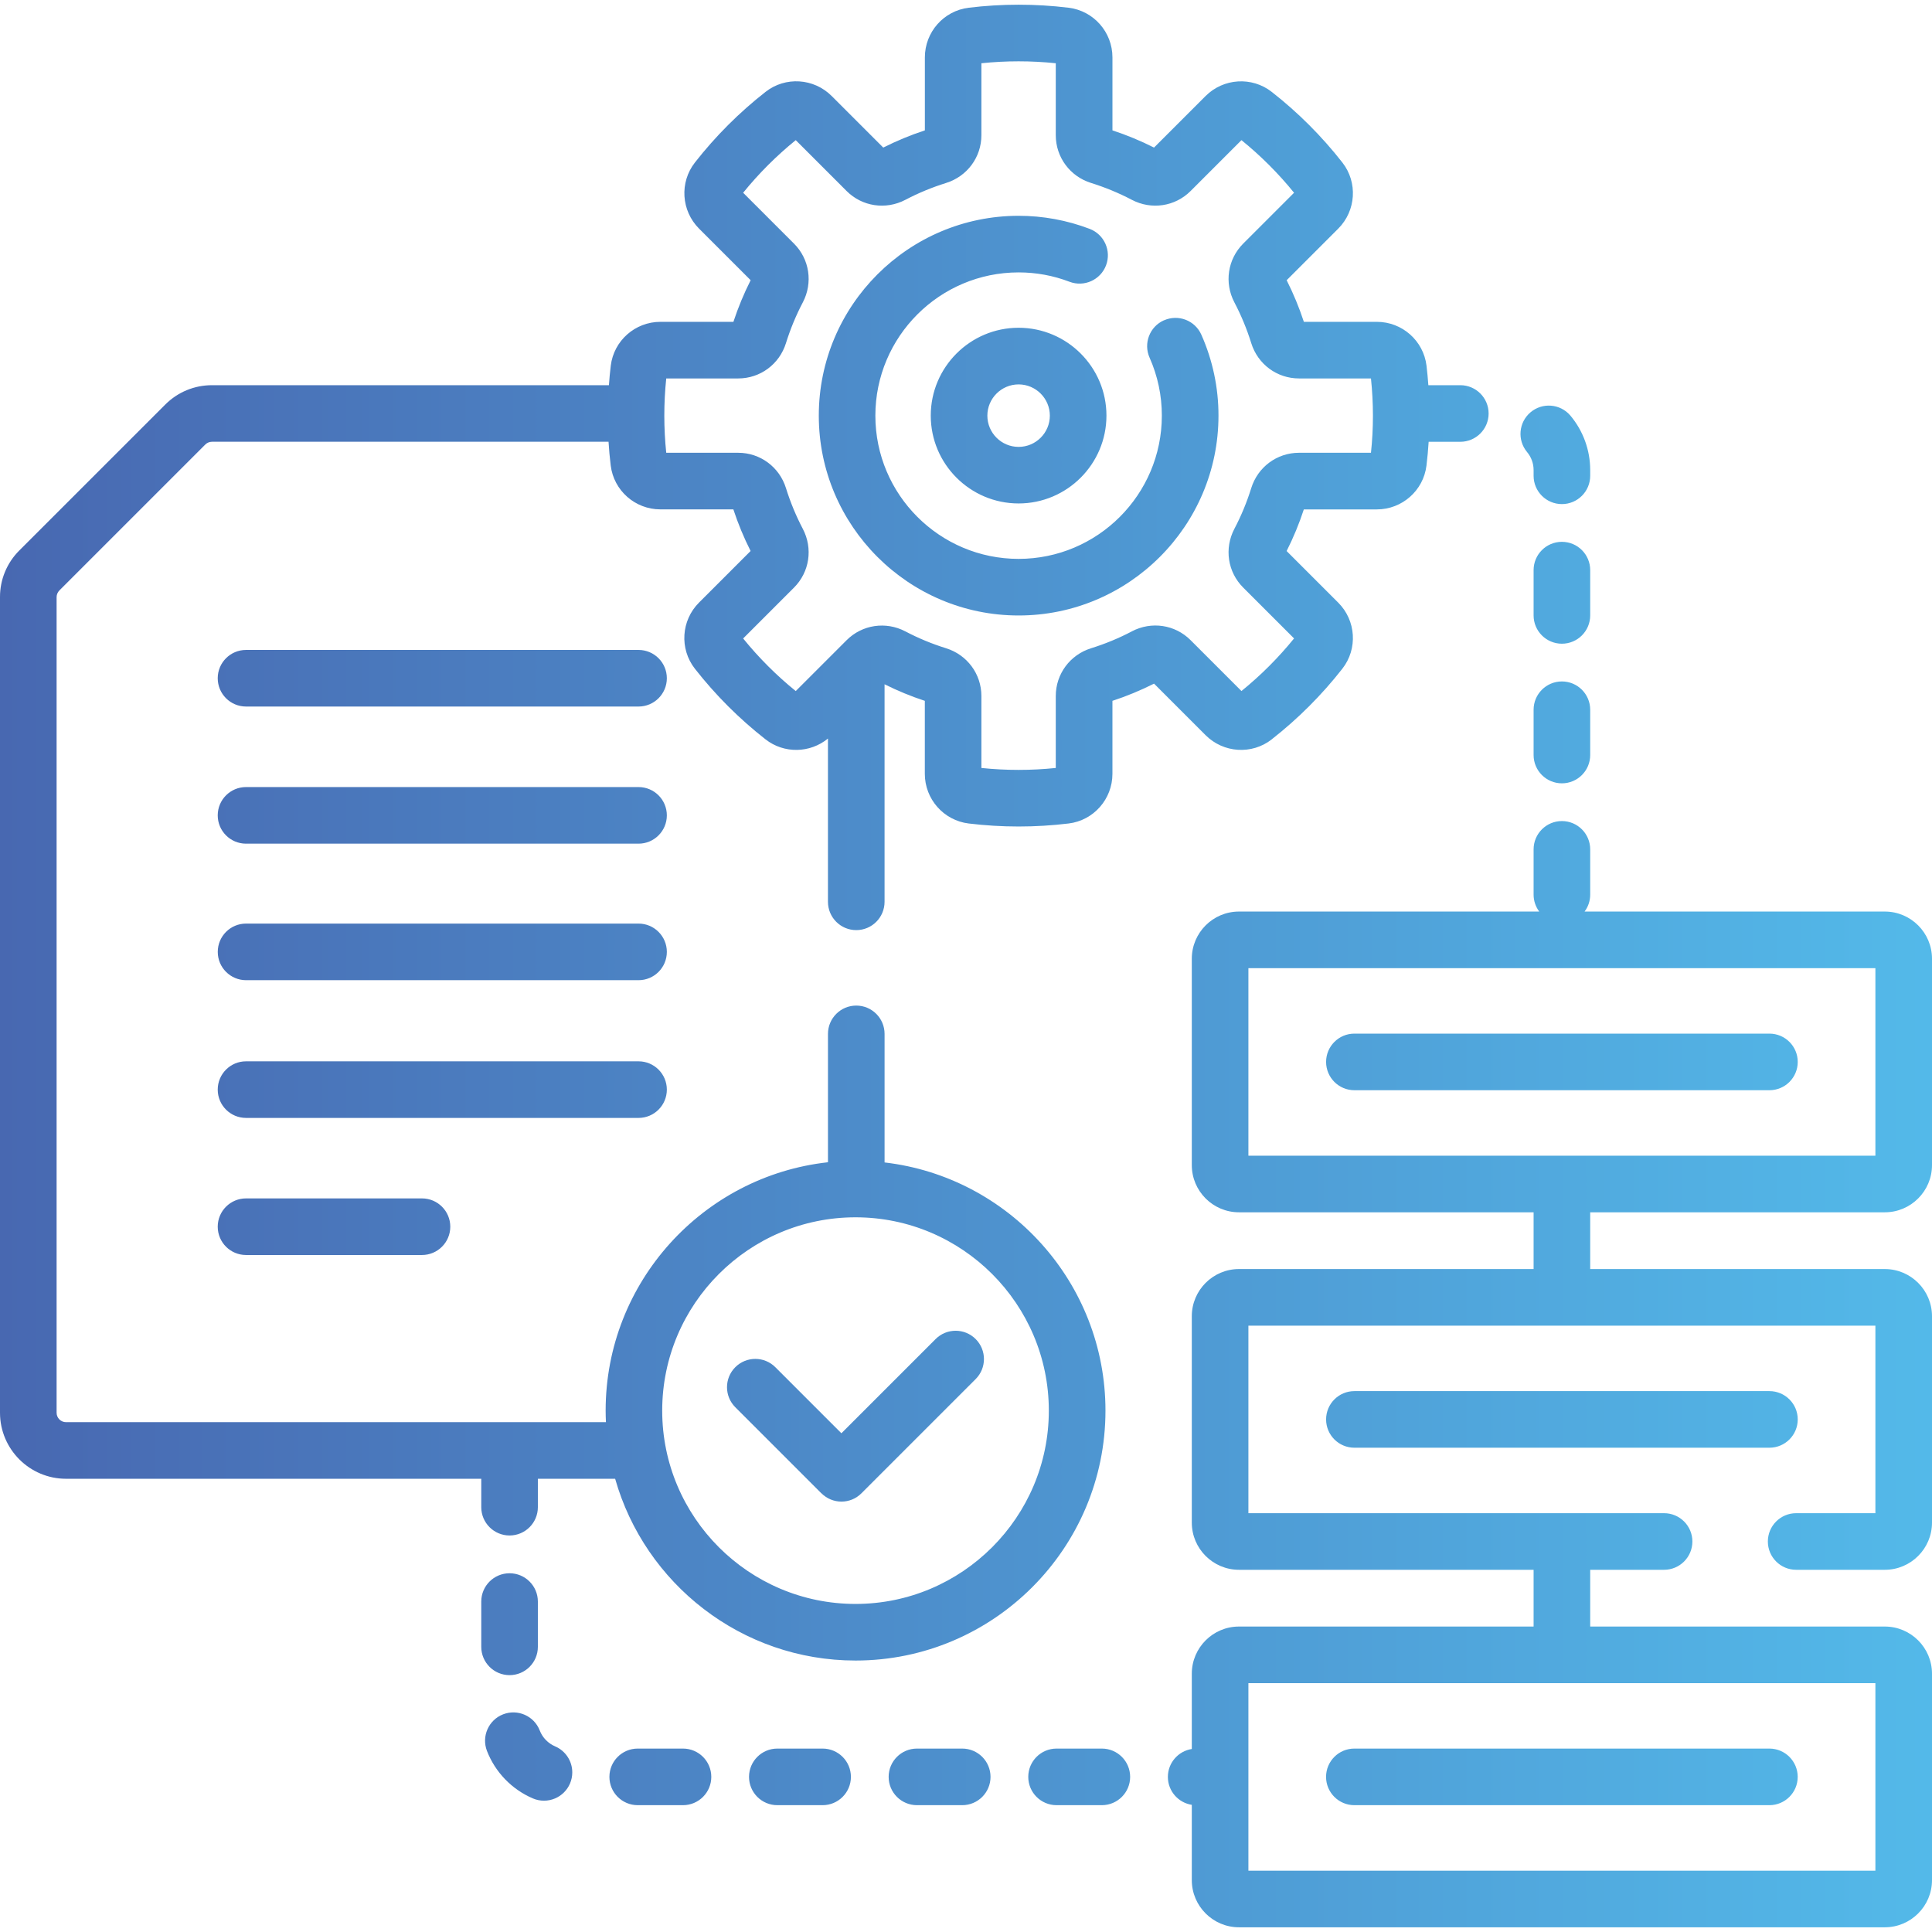 <?xml version="1.0" encoding="UTF-8"?>
<svg xmlns="http://www.w3.org/2000/svg" xmlns:xlink="http://www.w3.org/1999/xlink" version="1.1" viewBox="0 0 512 512">
  <defs>
    <style>
      .cls-1 {
        fill: url(#linear-gradient);
      }
    </style>
    <linearGradient id="linear-gradient" x1="0" y1="256" x2="512" y2="256" gradientUnits="userSpaceOnUse">
      <stop offset="0" stop-color="#4868b1"/>
      <stop offset="1" stop-color="#53b9e9"/>
    </linearGradient>
  </defs>
  <!-- Generator: Adobe Illustrator 28.7.1, SVG Export Plug-In . SVG Version: 1.2.0 Build 142)  -->
  <g>
    <g id="Layer_1">
      <path class="cls-1" d="M406.42,124.58v1.51c0,4.14,3.36,7.5,7.5,7.5s7.5-3.36,7.5-7.5v-1.51c0-5.3-1.87-10.43-5.28-14.48-2.7-3.14-7.44-3.5-10.58-.8-3.1,2.66-3.5,7.31-.9,10.46,1.14,1.35,1.76,3.06,1.76,4.82ZM413.92,180.59c-4.14,0-7.5,3.36-7.5,7.5v12c0,4.14,3.36,7.5,7.5,7.5s7.5-3.36,7.5-7.5v-12c0-4.14-3.36-7.5-7.5-7.5ZM421.42,151.09c0-4.14-3.36-7.5-7.5-7.5s-7.5,3.36-7.5,7.5v12c0,4.14,3.36,7.5,7.5,7.5s7.5-3.36,7.5-7.5v-12ZM292,463.39h-12c-4.14,0-7.5,3.36-7.5,7.5s3.36,7.5,7.5,7.5h12c4.14,0,7.5-3.36,7.5-7.5s-3.36-7.5-7.5-7.5ZM255,463.39h-12c-4.14,0-7.5,3.36-7.5,7.5s3.36,7.5,7.5,7.5h12c4.14,0,7.5-3.36,7.5-7.5s-3.36-7.5-7.5-7.5ZM218,463.39h-12c-4.14,0-7.5,3.36-7.5,7.5s3.36,7.5,7.5,7.5h12c4.14,0,7.5-3.36,7.5-7.5s-3.36-7.5-7.5-7.5ZM181,463.39h-12c-4.14,0-7.5,3.36-7.5,7.5s3.36,7.5,7.5,7.5h12c4.14,0,7.5-3.36,7.5-7.5s-3.36-7.5-7.5-7.5ZM147.1,462.8c-1.86-.8-3.33-2.31-4.06-4.2-1.49-3.86-5.84-5.78-9.7-4.29-3.86,1.49-5.78,5.84-4.29,9.7,2.2,5.66,6.59,10.2,12.17,12.59.93.4,1.93.6,2.94.6,4.14,0,7.5-3.36,7.5-7.5,0-3-1.79-5.72-4.56-6.9h0ZM135.04,443.93c4.14,0,7.5-3.36,7.5-7.5h0v-12c0-4.14-3.36-7.5-7.5-7.5s-7.5,3.36-7.5,7.5h0v12c0,4.14,3.36,7.5,7.5,7.5h0ZM169.22,172.24h-104.02c-4.14,0-7.5,3.36-7.5,7.5s3.36,7.5,7.5,7.5h104.02c4.14,0,7.5-3.36,7.5-7.5s-3.36-7.5-7.5-7.5ZM169.22,208.58h-104.02c-4.14,0-7.5,3.36-7.5,7.5s3.36,7.5,7.5,7.5h104.02c4.14,0,7.5-3.36,7.5-7.5s-3.36-7.5-7.5-7.5ZM169.22,244.76h-104.02c-4.14,0-7.5,3.37-7.49,7.51,0,4.13,3.36,7.48,7.49,7.49h104.02c4.14,0,7.5-3.36,7.5-7.5s-3.36-7.5-7.5-7.5h0ZM176.72,288.76c0-4.14-3.36-7.5-7.5-7.5h-104.02c-4.14,0-7.5,3.36-7.5,7.5s3.36,7.5,7.5,7.5h104.02c4.14,0,7.5-3.36,7.5-7.5ZM65.2,317.59c-4.14,0-7.5,3.36-7.5,7.5s3.36,7.5,7.5,7.5h46.63c4.14,0,7.5-3.36,7.5-7.5s-3.36-7.5-7.5-7.5h-46.63ZM217.69,395.74c1.46,1.46,3.38,2.2,5.3,2.2s3.84-.73,5.3-2.2l30.27-30.27c2.93-2.93,2.93-7.68,0-10.61-2.93-2.93-7.68-2.93-10.61,0l-24.97,24.97-17.51-17.51c-2.93-2.93-7.68-2.93-10.61,0-2.93,2.93-2.93,7.68,0,10.61l22.81,22.81ZM337.01,195.94c6.98-5.46,13.27-11.75,18.73-18.73,4.11-5.25,3.64-12.78-1.1-17.51l-13.67-13.67c1.8-3.56,3.32-7.24,4.56-11.03h19.34c6.7,0,12.35-4.99,13.16-11.61.25-2.09.45-4.2.58-6.31h8.39c4.14,0,7.5-3.36,7.5-7.5s-3.36-7.5-7.5-7.5h-8.47c-.12-1.73-.29-3.46-.49-5.18-.81-6.62-6.46-11.61-13.16-11.61h-19.34c-1.24-3.78-2.77-7.47-4.56-11.03l13.67-13.67c4.73-4.74,5.2-12.26,1.1-17.51-5.46-6.98-11.75-13.27-18.73-18.73-5.25-4.11-12.78-3.64-17.52,1.09l-13.67,13.67c-3.56-1.8-7.24-3.32-11.02-4.56V15.21c0-6.7-4.99-12.35-11.61-13.16-8.8-1.07-17.69-1.07-26.49,0-6.62.81-11.61,6.46-11.61,13.16v19.34c-3.78,1.24-7.47,2.77-11.03,4.56l-13.67-13.67c-4.74-4.74-12.27-5.21-17.51-1.1-6.98,5.46-13.27,11.75-18.73,18.73-4.11,5.25-3.64,12.78,1.1,17.52l13.67,13.67c-1.8,3.56-3.32,7.24-4.57,11.03h-19.34c-6.7,0-12.35,4.99-13.16,11.61-.21,1.72-.37,3.45-.49,5.18H56.18c-4.67,0-9.07,1.82-12.38,5.13L5.12,145.88c-3.29,3.27-5.14,7.73-5.12,12.37v216.14c0,9.65,7.85,17.5,17.5,17.5h110.04v7.53c0,4.14,3.36,7.5,7.5,7.5s7.5-3.36,7.5-7.5h0v-7.53h20.48c7.88,27.77,33.45,48.17,63.71,48.17,36.52,0,66.23-29.71,66.23-66.23,0-33.92-25.63-61.94-58.54-65.77v-34.07c0-4.14-3.36-7.5-7.5-7.5s-7.5,3.36-7.5,7.5v34.02c-33.09,3.65-58.92,31.77-58.92,65.82,0,1.03.03,2.05.08,3.06H17.5c-1.38,0-2.5-1.12-2.5-2.5v-216.14c0-.66.27-1.3.73-1.77l38.68-38.68c.47-.47,1.1-.73,1.77-.73h105.09c.13,2.11.32,4.22.58,6.31.81,6.62,6.46,11.61,13.16,11.61h19.34c1.24,3.78,2.77,7.47,4.57,11.03l-13.67,13.67c-4.74,4.73-5.21,12.26-1.1,17.52,5.46,6.98,11.75,13.27,18.73,18.73,4.9,3.84,11.8,3.68,16.54-.22v43.27c0,4.14,3.36,7.5,7.5,7.5s7.5-3.36,7.5-7.5v-57.65c3.45,1.72,7.01,3.19,10.67,4.39v19.34c0,6.7,4.99,12.35,11.61,13.16,4.38.53,8.83.8,13.25.8s8.87-.27,13.25-.8c6.62-.8,11.61-6.46,11.61-13.16v-19.34c3.78-1.24,7.47-2.77,11.03-4.56l13.67,13.67c4.74,4.73,12.27,5.21,17.52,1.1h0ZM226.72,322.6c28.25,0,51.23,22.98,51.23,51.23s-22.98,51.23-51.23,51.23-51.23-22.98-51.23-51.23,22.98-51.23,51.23-51.23h0ZM299.94,167.33c-3.45,1.81-7.06,3.3-10.78,4.46-5.6,1.74-9.37,6.83-9.37,12.66v19.07c-6.55.68-13.16.68-19.71,0v-19.07c0-5.83-3.77-10.92-9.37-12.66-3.72-1.16-7.33-2.65-10.77-4.46-5.2-2.73-11.46-1.79-15.58,2.33l-13.48,13.48c-5.12-4.15-9.79-8.82-13.94-13.94l13.48-13.48c4.12-4.12,5.06-10.38,2.33-15.58-1.81-3.45-3.3-7.06-4.46-10.78-1.74-5.6-6.83-9.37-12.66-9.37h-19.07c-.34-3.26-.51-6.57-.51-9.85s.17-6.59.51-9.85h19.07c5.83,0,10.92-3.76,12.66-9.37,1.16-3.72,2.65-7.33,4.46-10.78,2.73-5.2,1.79-11.46-2.33-15.58l-13.48-13.48c4.15-5.12,8.82-9.79,13.94-13.94l13.48,13.48c4.12,4.12,10.38,5.06,15.58,2.33,3.45-1.81,7.06-3.3,10.77-4.46,5.6-1.74,9.37-6.83,9.37-12.66v-19.07c6.55-.68,13.16-.68,19.71,0v19.07c0,5.83,3.77,10.92,9.37,12.66,3.72,1.16,7.33,2.65,10.78,4.46,5.2,2.73,11.46,1.79,15.58-2.33l13.48-13.48c5.12,4.15,9.79,8.82,13.94,13.94l-13.48,13.48h0c-4.12,4.12-5.06,10.39-2.33,15.58,1.81,3.45,3.3,7.06,4.46,10.78,1.74,5.61,6.83,9.37,12.66,9.37h19.07c.34,3.27.52,6.58.52,9.85s-.17,6.59-.52,9.85h-19.07c-5.83,0-10.92,3.77-12.66,9.37-1.16,3.72-2.65,7.33-4.46,10.77-2.73,5.2-1.8,11.46,2.33,15.58l13.48,13.48c-4.15,5.12-8.82,9.79-13.94,13.94l-13.48-13.48c-4.12-4.13-10.38-5.06-15.58-2.33h0ZM308.46,84.88c-3.79,1.68-5.49,6.11-3.81,9.9,2.15,4.84,3.26,10.07,3.25,15.37,0,20.93-17.03,37.96-37.96,37.96s-37.96-17.03-37.96-37.96,17.03-37.96,37.96-37.96c4.63,0,9.17.83,13.49,2.48,3.87,1.47,8.2-.47,9.68-4.34,1.47-3.87-.47-8.2-4.34-9.68-6.01-2.29-12.39-3.46-18.82-3.46-29.2,0-52.96,23.76-52.96,52.96s23.76,52.96,52.96,52.96,52.96-23.76,52.96-52.96c.01-7.39-1.54-14.7-4.54-21.45-1.68-3.79-6.11-5.49-9.9-3.81h0ZM269.94,86.86c-12.84,0-23.28,10.44-23.28,23.28s10.45,23.28,23.28,23.28,23.28-10.44,23.28-23.28-10.45-23.28-23.28-23.28ZM269.94,118.43c-4.57,0-8.28-3.72-8.28-8.28s3.72-8.28,8.28-8.28,8.28,3.72,8.28,8.28-3.71,8.28-8.28,8.28ZM499.5,321.27c6.89,0,12.5-5.61,12.5-12.5v-54.7c0-6.89-5.61-12.5-12.5-12.5h-79.57c.97-1.29,1.49-2.86,1.49-4.48v-12c0-4.14-3.36-7.5-7.5-7.5s-7.5,3.36-7.5,7.5v12c0,1.68.56,3.23,1.49,4.48h-79.57c-6.89,0-12.5,5.61-12.5,12.5v54.7c0,6.89,5.61,12.5,12.5,12.5h78.08v15.04h-78.08c-6.89,0-12.5,5.61-12.5,12.5v54.7c0,6.89,5.61,12.5,12.5,12.5h78.08v15.04h-78.08c-6.89,0-12.5,5.61-12.5,12.5v19.95c-3.59.56-6.34,3.65-6.34,7.4s2.75,6.84,6.34,7.4v19.95c0,6.89,5.61,12.5,12.5,12.5h171.16c6.89,0,12.5-5.61,12.5-12.5v-54.7c0-6.89-5.61-12.5-12.5-12.5h-78.08v-15.04h19.58c4.14,0,7.5-3.36,7.5-7.5s-3.36-7.5-7.5-7.5h-110.16v-49.7h166.16v49.7h-21c-4.14,0-7.5,3.36-7.5,7.5s3.36,7.5,7.5,7.5h23.5c6.89,0,12.5-5.61,12.5-12.5v-54.7c0-6.89-5.61-12.5-12.5-12.5h-78.08v-15.04h78.08ZM497,446.05v49.7h-166.16v-49.7h166.16ZM330.84,306.27v-49.7h166.16v49.7h-166.16ZM468.92,273.92h-109.99c-4.14,0-7.5,3.36-7.5,7.5s3.36,7.5,7.5,7.5h109.99c4.14,0,7.5-3.36,7.5-7.5s-3.36-7.5-7.5-7.5ZM476.42,376.16c0-4.14-3.36-7.5-7.5-7.5h-109.99c-4.14,0-7.5,3.36-7.5,7.5s3.36,7.5,7.5,7.5h109.99c4.14,0,7.5-3.36,7.5-7.5ZM358.92,478.39h109.99c4.14,0,7.5-3.36,7.5-7.5s-3.36-7.5-7.5-7.5h-109.99c-4.14,0-7.5,3.36-7.5,7.5s3.36,7.5,7.5,7.5Z"/>
    </g>
  </g>
</svg>